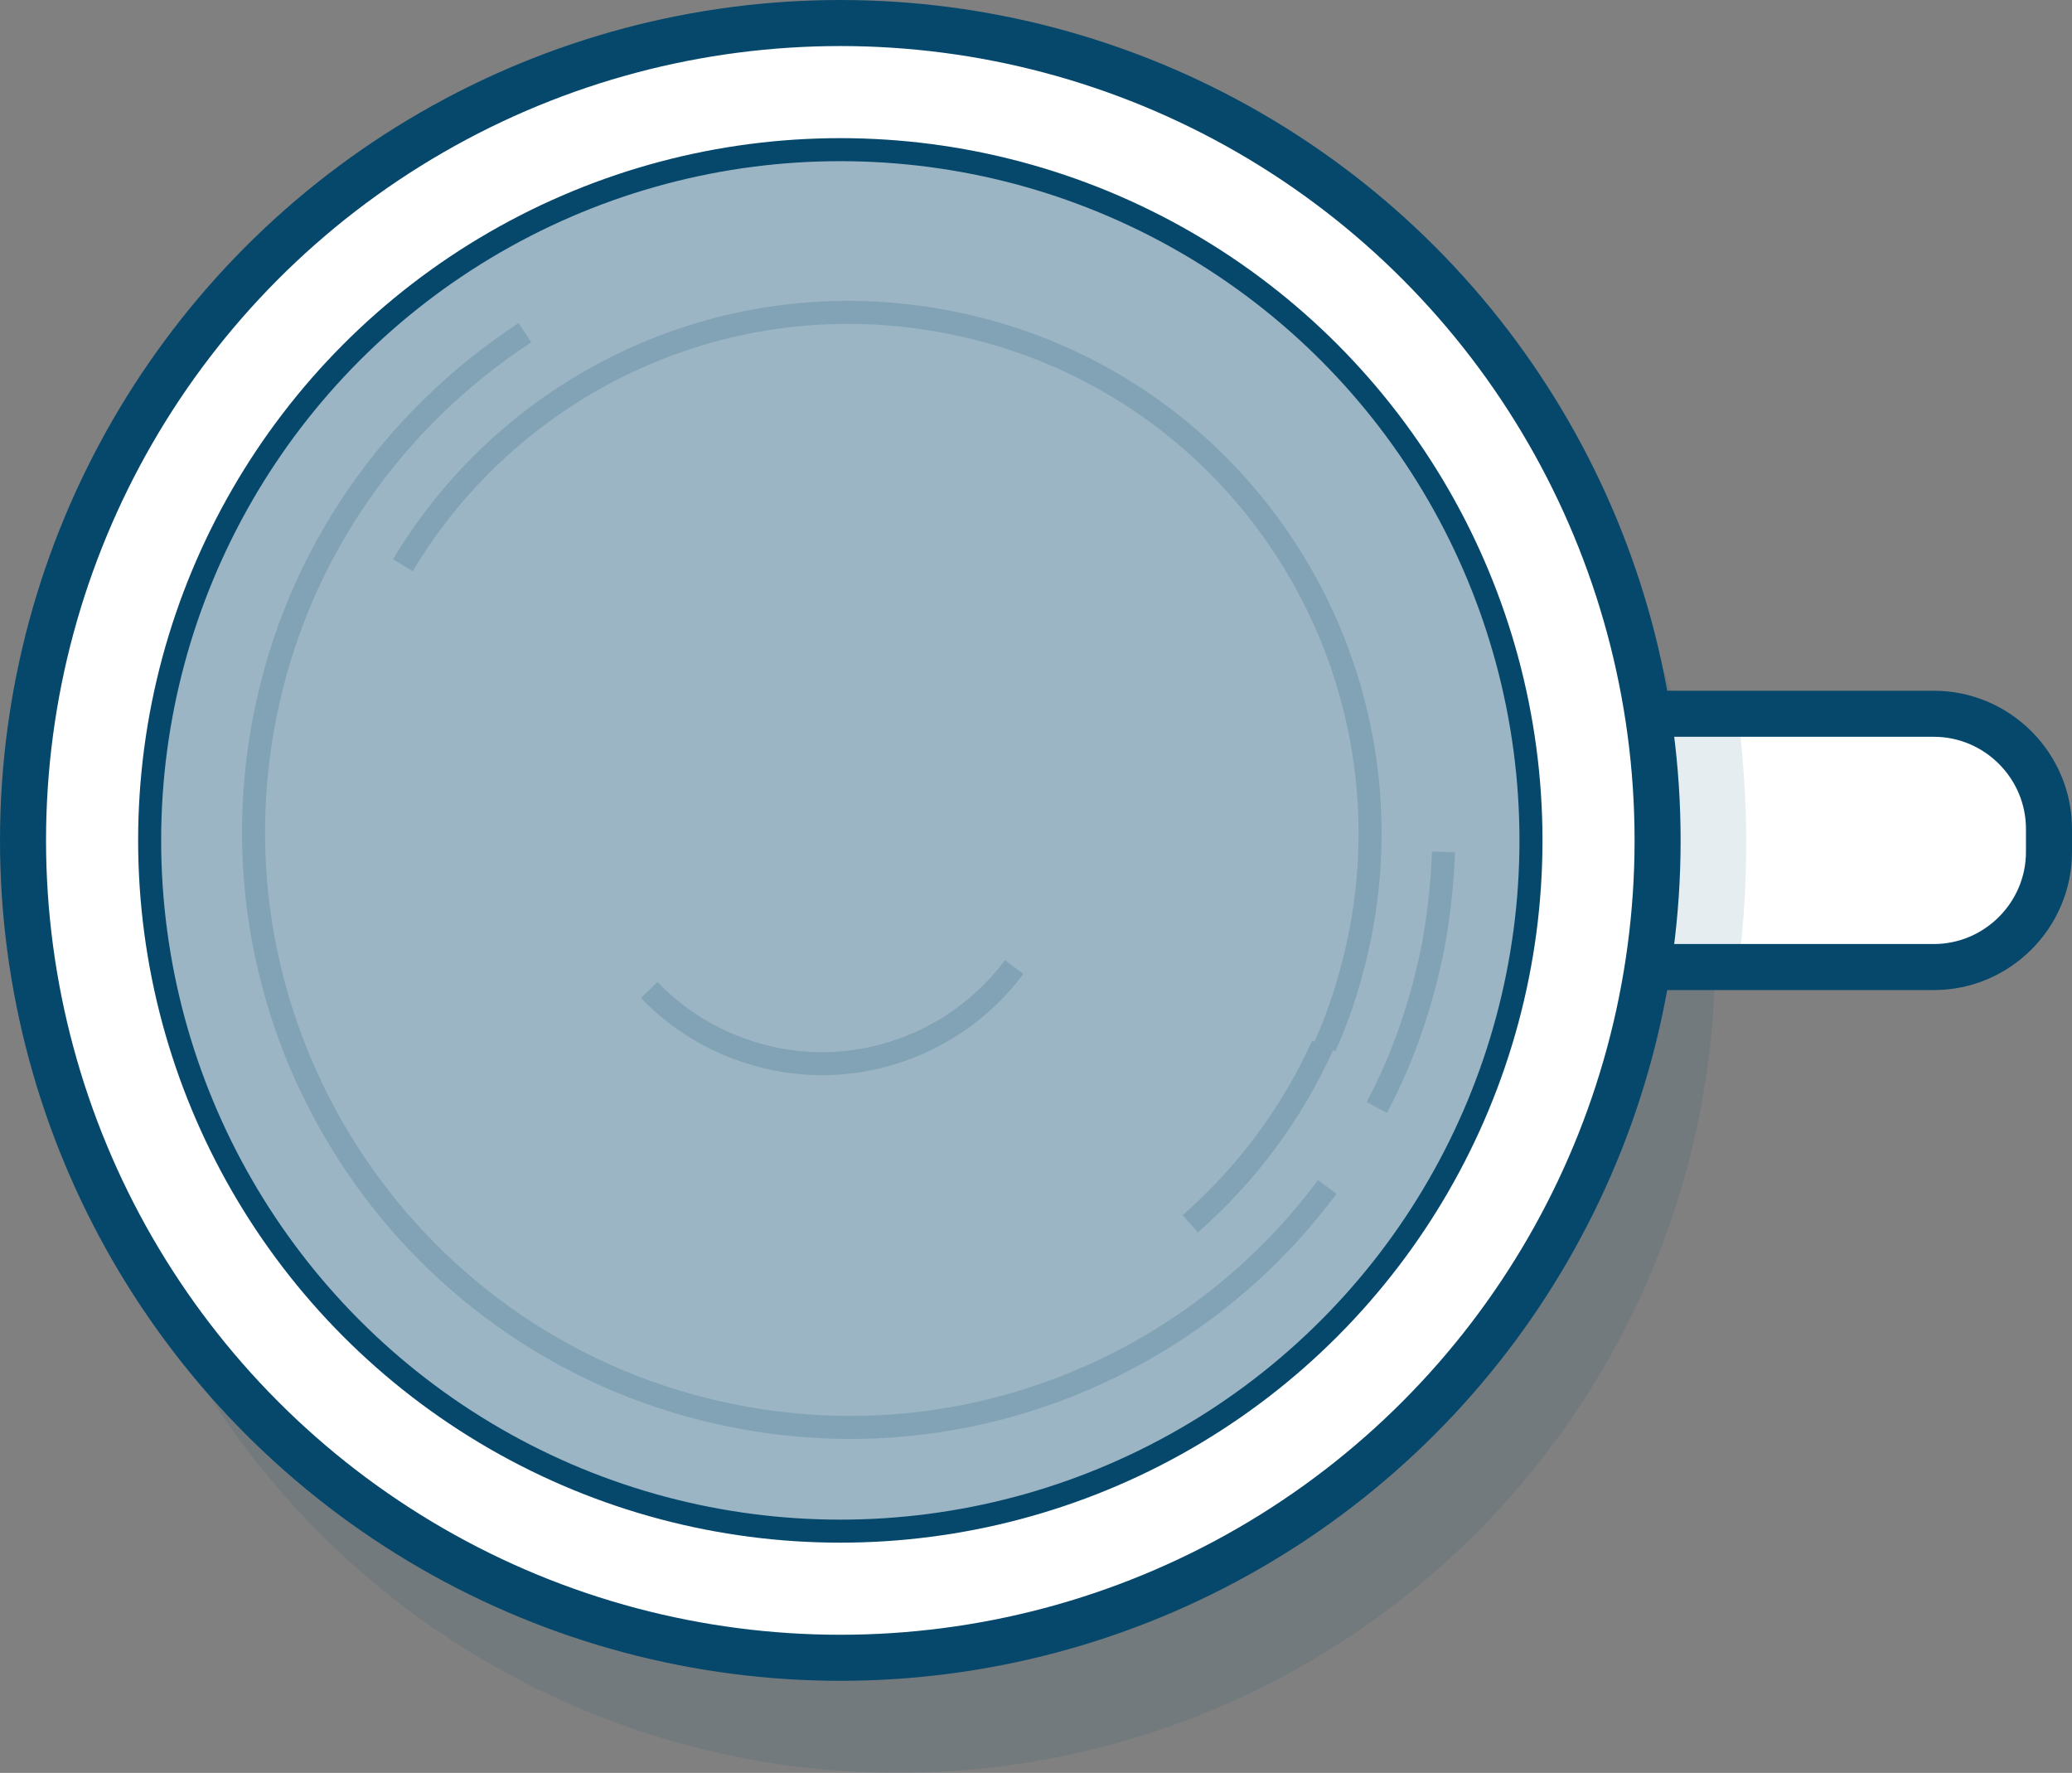 <?xml version="1.0" encoding="utf-8"?>
<!-- Generator: Adobe Illustrator 19.0.0, SVG Export Plug-In . SVG Version: 6.00 Build 0)  -->
<svg version="1.1" id="Layer_1" xmlns="http://www.w3.org/2000/svg" xmlns:xlink="http://www.w3.org/1999/xlink" x="0px" y="0px"
	 viewBox="0 0 180 154" style="enable-background:new 0 0 180 154;" xml:space="preserve">
<rect x="0" y="0" width="180" height="154" fill="#808080" stroke="none"/>
<style type="text/css">
	.st0{opacity:0.1;fill:#06476B;}
	.st1{fill:#FFFFFF;stroke:#06486C;stroke-width:4;stroke-miterlimit:10;}
	.st2{fill:#9BB5C4;stroke:#06486C;stroke-width:2;stroke-miterlimit:10;}
	.st3{fill:none;stroke:#82A3B5;stroke-width:2;stroke-miterlimit:10;}
</style>
<circle class="st0" cx="78" cy="83" r="71"/>
<path class="st1" d="M168,84h-48c-5.5,0-10-4.5-10-10v-2c0-5.5,4.5-10,10-10h48c5.5,0,10,4.5,10,10v2C178,79.5,173.5,84,168,84z"/>
<path class="st0" d="M110,72v2c0,5.5,4.5,10,10,10h31c0.5-3.6,0.7-7.3,0.7-11s-0.3-7.4-0.7-11h-31C114.5,62,110,66.5,110,72z"/>
<circle class="st1" cx="73" cy="73" r="71"/>
<circle class="st2" cx="73" cy="73" r="60"/>
<path class="st3" d="M125.4,74c-0.1,2.7-0.4,5.5-0.9,8.2c-1,5-2.6,9.7-4.9,14"/>
<path class="st3" d="M115.3,103.1C103.8,118.6,84,127,63.8,123c-28-5.5-46.3-32.7-40.8-60.7C25.8,48,34.3,36.3,45.6,28.9"/>
<path class="st3" d="M88.1,84c-4.6,6.2-12.6,9.6-20.7,8c-4.4-0.9-8.1-3-11-6"/>
<path class="st3" d="M114.9,90.8c-2.7,6-6.7,11.3-11.5,15.5"/>
<path class="st3" d="M35,49.1c9.5-15.9,28.2-24.9,47.5-21.1c24.5,4.8,40.4,28.5,35.7,53c-0.7,3.5-1.7,6.8-3.1,9.9"/>
</svg>
